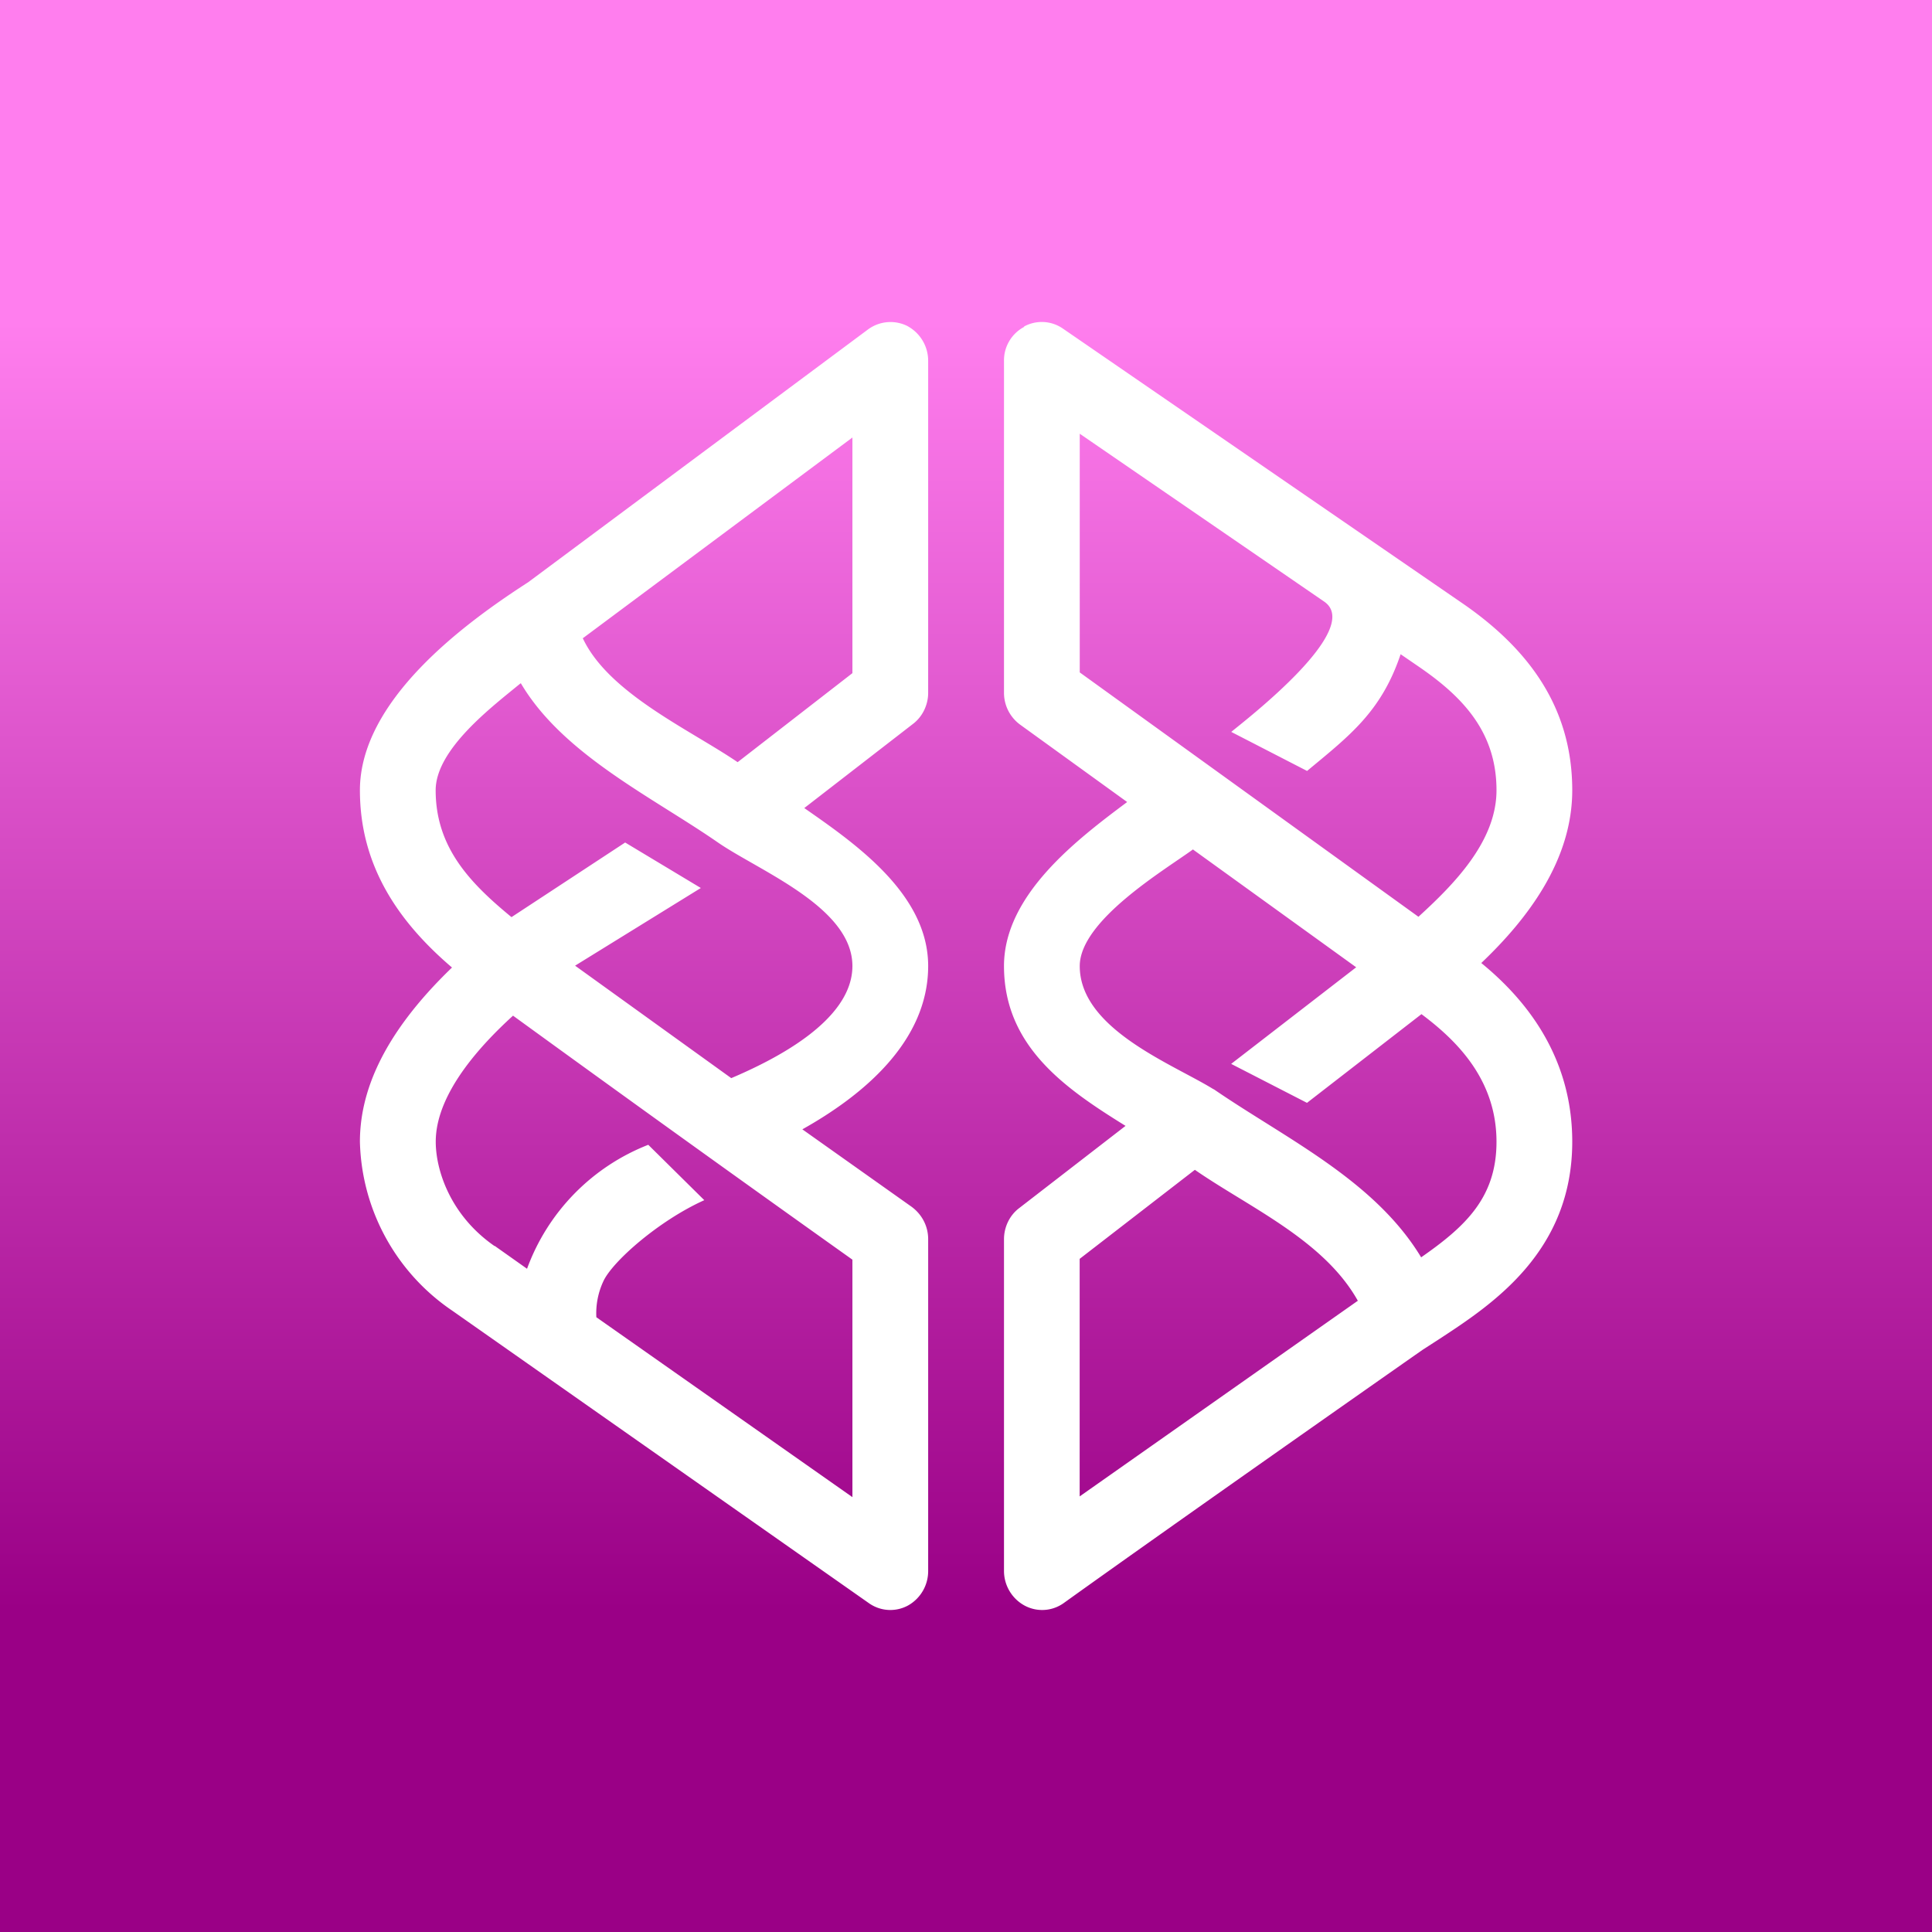 <svg xmlns="http://www.w3.org/2000/svg" width="24" height="24" fill="none" viewBox="0 0 24 24">
    <rect x="0" y="0" width="24" height="24" fill="#808080" stroke="none"/>
    <g clip-path="url(#MIND__a)">
        <path fill="url(#MIND__b)" d="M24 0H0v24h24z"/>
        <path fill="#fff" fill-rule="evenodd" d="M11.275 4.052a.49.49 0 0 1 .255.433v4.122c0 .15-.071.297-.189.386l-1.35 1.045c.635.442 1.539 1.068 1.539 1.962 0 .946-.824 1.615-1.563 2.029l1.36.964c.127.095.203.24.203.4v4.123a.49.49 0 0 1-.25.428.46.46 0 0 1-.485-.028L5.62 16.283a2.61 2.61 0 0 1-1.149-2.1c0-.597.264-1.317 1.144-2.164-.673-.574-1.144-1.27-1.144-2.202 0-1.116 1.294-2.071 2.09-2.584l4.221-3.14a.47.47 0 0 1 .494-.041m-4.81 4.437c-.343.283-1.054.815-1.054 1.328 0 .715.433 1.157.942 1.576l1.412-.927.94.565-1.562.965 1.94 1.397c.517-.22 1.505-.706 1.505-1.393 0-.73-1.157-1.18-1.67-1.534-.815-.565-1.925-1.092-2.448-1.977zm-.093 4.128c-.857.781-.96 1.303-.96 1.567 0 .344.174.908.729 1.294h.005l.4.283a2.62 2.62 0 0 1 1.506-1.54l.696.688c-.565.254-1.148.767-1.256 1.012a.94.94 0 0 0-.085.442l3.181 2.235v-2.95a534 534 0 0 1-4.216-3.031m.865-4.692c.32.687 1.332 1.139 1.925 1.543l1.426-1.106V5.435L7.238 7.93zm5.483-3.869a.46.46 0 0 1 .48.024l4.942 3.398c.823.56 1.388 1.29 1.388 2.339 0 .86-.541 1.586-1.13 2.146.518.423 1.13 1.13 1.13 2.22 0 1.366-.993 2.02-1.647 2.448l-.212.137c-.358.25-3.13 2.193-4.461 3.148a.46.46 0 0 1-.485.028.49.49 0 0 1-.254-.428v-4.122c0-.151.07-.297.188-.386l1.322-1.022c-.734-.456-1.51-.979-1.51-1.986 0-.884.908-1.572 1.53-2.037l-1.328-.96a.49.49 0 0 1-.202-.396V4.485a.47.47 0 0 1 .25-.424zm2.1 6.495c-.363.263-1.408.885-1.408 1.45 0 .78 1.148 1.214 1.652 1.524l.019.01c.884.607 1.99 1.124 2.57 2.084.545-.38.936-.739.936-1.435 0-.767-.485-1.252-.932-1.586L16.236 13.7l-.942-.484 1.553-1.2-2.023-1.46zm2.8.838-4.208-3.036V5.388l3.036 2.085c.494.339-.96 1.459-1.154 1.619l.942.485c.527-.438.922-.735 1.162-1.45l.226.155c.55.377.965.815.965 1.535 0 .64-.537 1.176-.97 1.572m-.754 4.767c-.423-.753-1.35-1.158-2.023-1.624l-1.431 1.106v2.951l3.459-2.433z" clip-rule="evenodd"/>
    </g>
    <defs>
        <linearGradient id="MIND__b" x1="12" x2="12" y1="4" y2="20.001" gradientUnits="userSpaceOnUse">
            <stop stop-color="#FF7EEE"/>
            <stop offset="1" stop-color="#9A0086"/>
        </linearGradient>
        <clipPath id="MIND__a">
            <path fill="#fff" d="M0 0h24v24H0z"/>
        </clipPath>
    </defs>
</svg>
